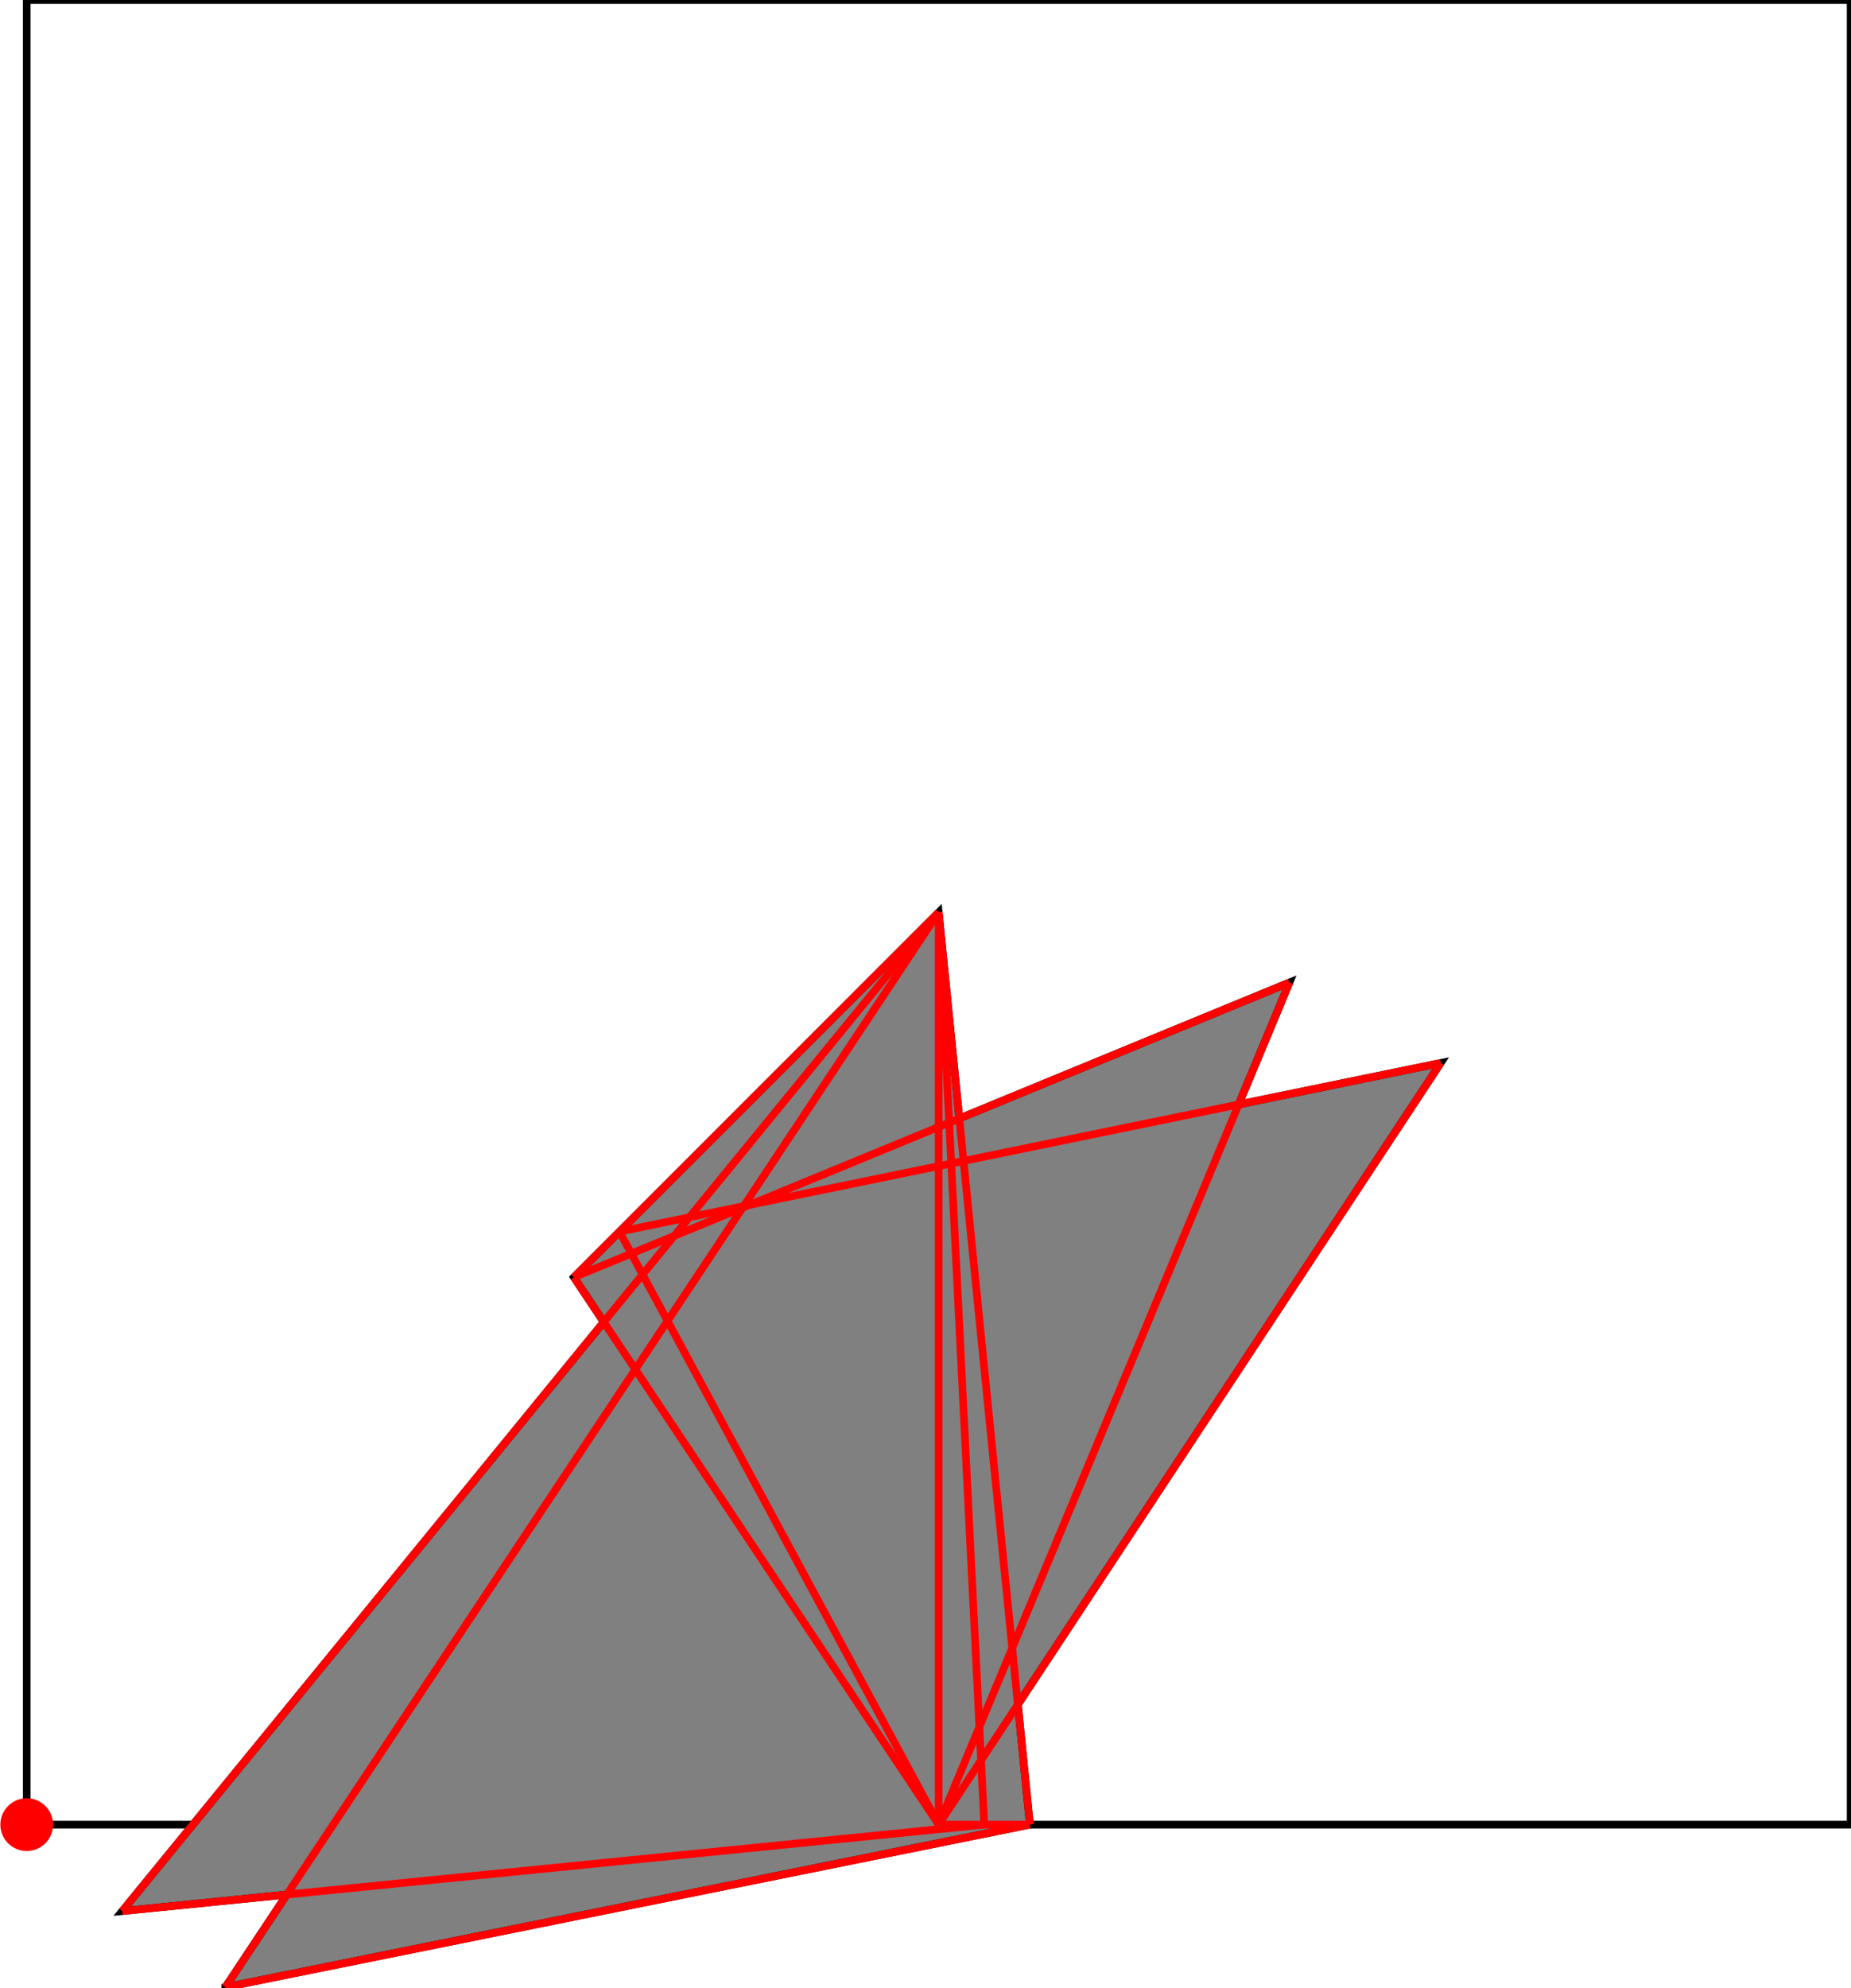 <?xml version="1.0" encoding="UTF-8"?>
<!DOCTYPE svg PUBLIC "-//W3C//DTD SVG 1.1//EN"
    "http://www.w3.org/Graphics/SVG/1.1/DTD/svg11.dtd"><svg xmlns="http://www.w3.org/2000/svg" height="536.794" stroke-opacity="1" viewBox="0 0 500 537" font-size="1" width="500" xmlns:xlink="http://www.w3.org/1999/xlink" stroke="rgb(0,0,0)" version="1.1"><defs></defs><g stroke-linejoin="miter" stroke-opacity="1.0" fill-opacity="0.0" stroke="rgb(0,0,0)" stroke-width="2.072" fill="rgb(0,0,0)" stroke-linecap="butt" stroke-miterlimit="10.0"><path d="M 500,492.874 l -0,-492.874 h -492.874 l -0,492.874 Z"/></g><g stroke-linejoin="miter" stroke-opacity="1.0" fill-opacity="1.0" stroke="rgb(0,0,0)" stroke-width="2.072" fill="rgb(128,128,128)" stroke-linecap="butt" stroke-miterlimit="10.0"><path d="M 60.805,536.794 l 217.401,-43.919 l -3.245,-32.454 l 114.255,-173.287 l -54.598,11.209 l 13.729,-32.948 l -89.214,36.735 l -5.569,-55.692 l -98.575,98.575 l 8.068,12.101 l -130.119,159.114 l 44.482,-4.459 l -16.614,25.026 Z"/></g><g stroke-linejoin="miter" stroke-opacity="1.0" fill-opacity="1.0" stroke="rgb(0,0,0)" stroke-width="0.0" fill="rgb(255,0,0)" stroke-linecap="butt" stroke-miterlimit="10.0"><path d="M 14.251,492.874 c 0,-3.935 -3.19,-7.126 -7.126 -7.126c -3.935,-0 -7.126,3.19 -7.126 7.126c -0,3.935 3.19,7.126 7.126 7.126c 3.935,0 7.126,-3.19 7.126 -7.126Z"/></g><g stroke-linejoin="miter" stroke-opacity="1.0" fill-opacity="0.0" stroke="rgb(255,0,0)" stroke-width="2.072" fill="rgb(0,0,0)" stroke-linecap="butt" stroke-miterlimit="10.0"><path d="M 167.31,332.69 l 221.906,-45.557 "/></g><g stroke-linejoin="miter" stroke-opacity="1.0" fill-opacity="0.0" stroke="rgb(255,0,0)" stroke-width="2.072" fill="rgb(0,0,0)" stroke-linecap="butt" stroke-miterlimit="10.0"><path d="M 253.563,492.874 l -98.575,-147.862 "/></g><g stroke-linejoin="miter" stroke-opacity="1.0" fill-opacity="0.0" stroke="rgb(255,0,0)" stroke-width="2.072" fill="rgb(0,0,0)" stroke-linecap="butt" stroke-miterlimit="10.0"><path d="M 253.563,492.874 l -86.253,-160.184 "/></g><g stroke-linejoin="miter" stroke-opacity="1.0" fill-opacity="0.0" stroke="rgb(255,0,0)" stroke-width="2.072" fill="rgb(0,0,0)" stroke-linecap="butt" stroke-miterlimit="10.0"><path d="M 154.988,345.012 l 193.358,-79.618 "/></g><g stroke-linejoin="miter" stroke-opacity="1.0" fill-opacity="0.0" stroke="rgb(255,0,0)" stroke-width="2.072" fill="rgb(0,0,0)" stroke-linecap="butt" stroke-miterlimit="10.0"><path d="M 278.207,492.874 l -24.644,-246.437 "/></g><g stroke-linejoin="miter" stroke-opacity="1.0" fill-opacity="0.0" stroke="rgb(255,0,0)" stroke-width="2.072" fill="rgb(0,0,0)" stroke-linecap="butt" stroke-miterlimit="10.0"><path d="M 265.885,492.874 l -12.322,-246.437 "/></g><g stroke-linejoin="miter" stroke-opacity="1.0" fill-opacity="0.0" stroke="rgb(255,0,0)" stroke-width="2.072" fill="rgb(0,0,0)" stroke-linecap="butt" stroke-miterlimit="10.0"><path d="M 253.563,492.874 v -246.437 "/></g><g stroke-linejoin="miter" stroke-opacity="1.0" fill-opacity="0.0" stroke="rgb(255,0,0)" stroke-width="2.072" fill="rgb(0,0,0)" stroke-linecap="butt" stroke-miterlimit="10.0"><path d="M 154.988,345.012 l 98.575,-98.575 "/></g><g stroke-linejoin="miter" stroke-opacity="1.0" fill-opacity="0.0" stroke="rgb(255,0,0)" stroke-width="2.072" fill="rgb(0,0,0)" stroke-linecap="butt" stroke-miterlimit="10.0"><path d="M 253.563,492.874 h 24.644 "/></g><g stroke-linejoin="miter" stroke-opacity="1.0" fill-opacity="0.0" stroke="rgb(255,0,0)" stroke-width="2.072" fill="rgb(0,0,0)" stroke-linecap="butt" stroke-miterlimit="10.0"><path d="M 32.937,516.228 l 220.626,-269.79 "/></g><g stroke-linejoin="miter" stroke-opacity="1.0" fill-opacity="0.0" stroke="rgb(255,0,0)" stroke-width="2.072" fill="rgb(0,0,0)" stroke-linecap="butt" stroke-miterlimit="10.0"><path d="M 32.937,516.228 l 232.948,-23.353 "/></g><g stroke-linejoin="miter" stroke-opacity="1.0" fill-opacity="0.0" stroke="rgb(255,0,0)" stroke-width="2.072" fill="rgb(0,0,0)" stroke-linecap="butt" stroke-miterlimit="10.0"><path d="M 60.805,536.794 l 192.758,-290.357 "/></g><g stroke-linejoin="miter" stroke-opacity="1.0" fill-opacity="0.0" stroke="rgb(255,0,0)" stroke-width="2.072" fill="rgb(0,0,0)" stroke-linecap="butt" stroke-miterlimit="10.0"><path d="M 60.805,536.794 l 217.401,-43.919 "/></g><g stroke-linejoin="miter" stroke-opacity="1.0" fill-opacity="0.0" stroke="rgb(255,0,0)" stroke-width="2.072" fill="rgb(0,0,0)" stroke-linecap="butt" stroke-miterlimit="10.0"><path d="M 253.563,492.874 l 94.784,-227.481 "/></g><g stroke-linejoin="miter" stroke-opacity="1.0" fill-opacity="0.0" stroke="rgb(255,0,0)" stroke-width="2.072" fill="rgb(0,0,0)" stroke-linecap="butt" stroke-miterlimit="10.0"><path d="M 253.563,492.874 l 135.654,-205.741 "/></g></svg>